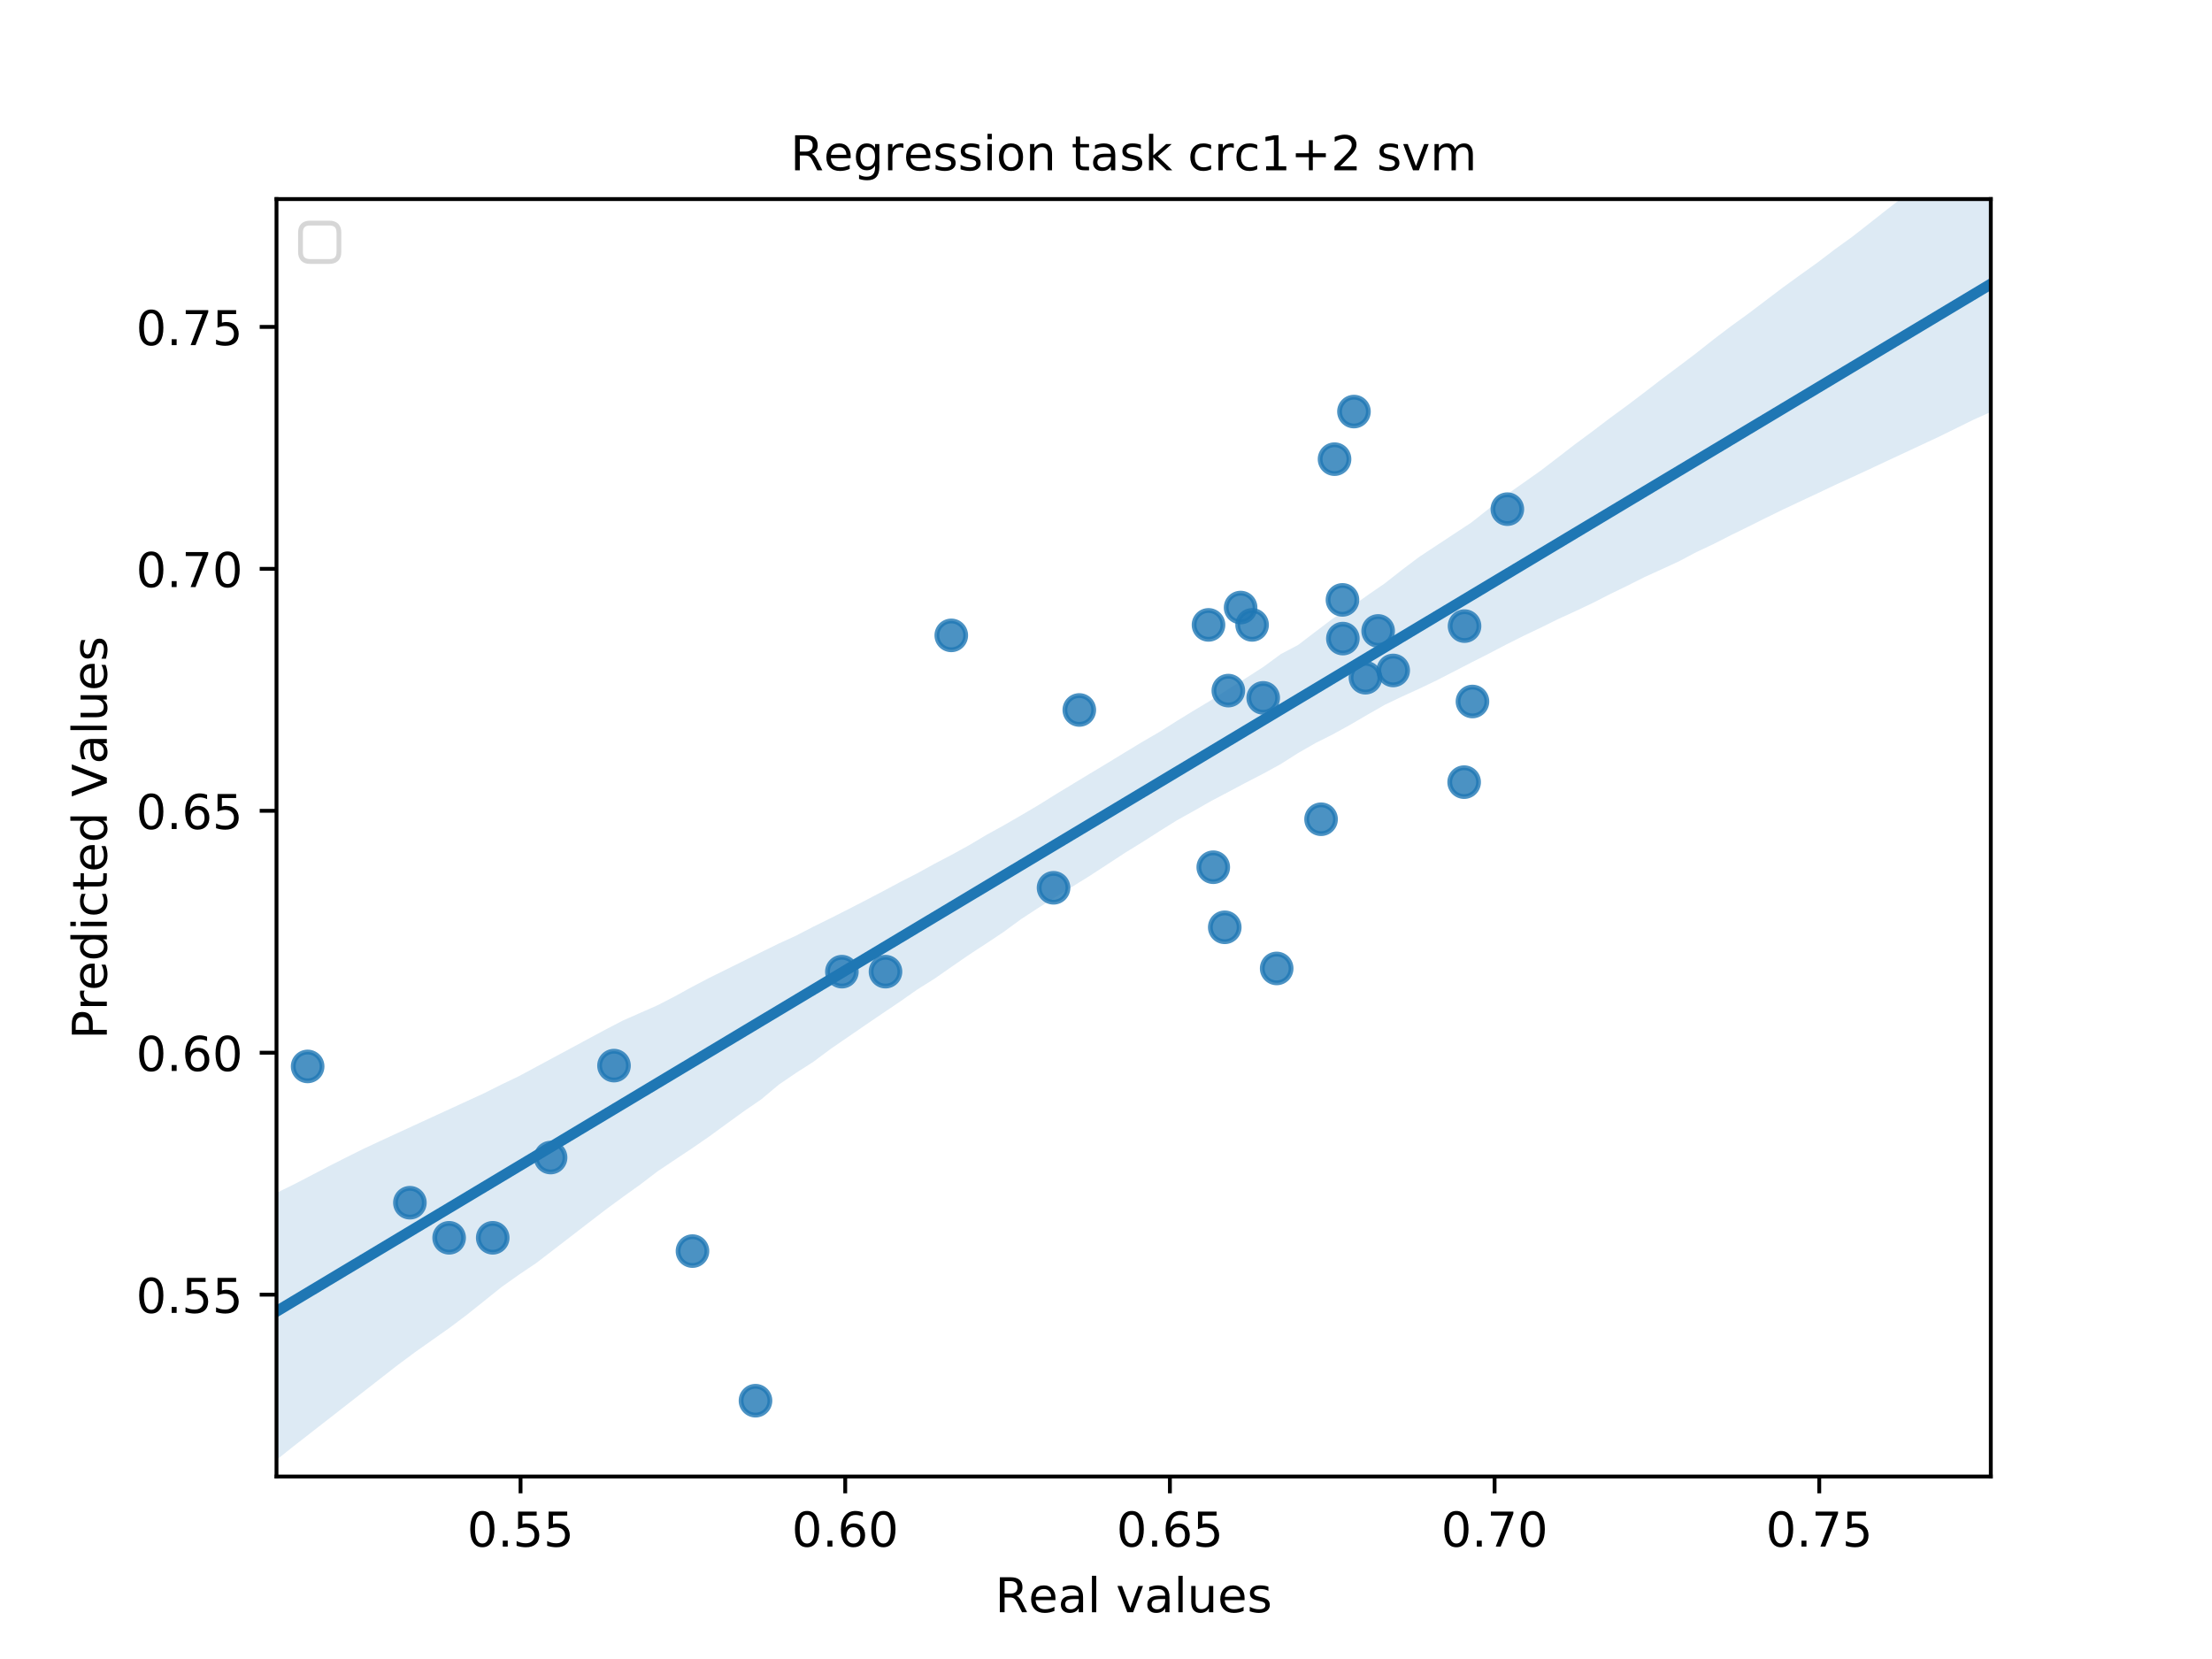 <?xml version="1.0" encoding="utf-8" standalone="no"?>
<!DOCTYPE svg PUBLIC "-//W3C//DTD SVG 1.1//EN"
  "http://www.w3.org/Graphics/SVG/1.1/DTD/svg11.dtd">
<!-- Created with matplotlib (https://matplotlib.org/) -->
<svg height="345.6pt" version="1.1" viewBox="0 0 460.8 345.6" width="460.8pt" xmlns="http://www.w3.org/2000/svg" xmlns:xlink="http://www.w3.org/1999/xlink">
 <defs>
  <style type="text/css">
*{stroke-linecap:butt;stroke-linejoin:round;}
  </style>
 </defs>
 <g id="figure_1">
  <g id="patch_1">
   <path d="M 0 345.6 
L 460.8 345.6 
L 460.8 0 
L 0 0 
z
" style="fill:#ffffff;"/>
  </g>
  <g id="axes_1">
   <g id="patch_2">
    <path d="M 57.6 307.584 
L 414.72 307.584 
L 414.72 41.472 
L 57.6 41.472 
z
" style="fill:#ffffff;"/>
   </g>
   <g id="PathCollection_1">
    <defs>
     <path d="M 0 3 
C 0.796 3 1.559 2.684 2.121 2.121 
C 2.684 1.559 3 0.796 3 0 
C 3 -0.796 2.684 -1.559 2.121 -2.121 
C 1.559 -2.684 0.796 -3 0 -3 
C -0.796 -3 -1.559 -2.684 -2.121 -2.121 
C -2.684 -1.559 -3 -0.796 -3 0 
C -3 0.796 -2.684 1.559 -2.121 2.121 
C -1.559 2.684 -0.796 3 0 3 
z
" id="m7bf1259dc3" style="stroke:#1f77b4;stroke-opacity:0.8;"/>
    </defs>
    <g clip-path="url(#p6781358635)">
     <use style="fill:#1f77b4;fill-opacity:0.8;stroke:#1f77b4;stroke-opacity:0.8;" x="157.384" xlink:href="#m7bf1259dc3" y="291.792"/>
     <use style="fill:#1f77b4;fill-opacity:0.8;stroke:#1f77b4;stroke-opacity:0.8;" x="265.955" xlink:href="#m7bf1259dc3" y="201.744"/>
     <use style="fill:#1f77b4;fill-opacity:0.8;stroke:#1f77b4;stroke-opacity:0.8;" x="305.091" xlink:href="#m7bf1259dc3" y="130.428"/>
     <use style="fill:#1f77b4;fill-opacity:0.8;stroke:#1f77b4;stroke-opacity:0.8;" x="252.745" xlink:href="#m7bf1259dc3" y="180.66"/>
     <use style="fill:#1f77b4;fill-opacity:0.8;stroke:#1f77b4;stroke-opacity:0.8;" x="258.442" xlink:href="#m7bf1259dc3" y="126.564"/>
     <use style="fill:#1f77b4;fill-opacity:0.8;stroke:#1f77b4;stroke-opacity:0.8;" x="290.229" xlink:href="#m7bf1259dc3" y="139.668"/>
     <use style="fill:#1f77b4;fill-opacity:0.8;stroke:#1f77b4;stroke-opacity:0.8;" x="305.008" xlink:href="#m7bf1259dc3" y="162.936"/>
     <use style="fill:#1f77b4;fill-opacity:0.8;stroke:#1f77b4;stroke-opacity:0.8;" x="198.17" xlink:href="#m7bf1259dc3" y="132.36"/>
     <use style="fill:#1f77b4;fill-opacity:0.8;stroke:#1f77b4;stroke-opacity:0.8;" x="278.01" xlink:href="#m7bf1259dc3" y="95.652"/>
     <use style="fill:#1f77b4;fill-opacity:0.8;stroke:#1f77b4;stroke-opacity:0.8;" x="279.661" xlink:href="#m7bf1259dc3" y="124.968"/>
     <use style="fill:#1f77b4;fill-opacity:0.8;stroke:#1f77b4;stroke-opacity:0.8;" x="260.836" xlink:href="#m7bf1259dc3" y="130.176"/>
     <use style="fill:#1f77b4;fill-opacity:0.8;stroke:#1f77b4;stroke-opacity:0.8;" x="114.698" xlink:href="#m7bf1259dc3" y="241.14"/>
     <use style="fill:#1f77b4;fill-opacity:0.8;stroke:#1f77b4;stroke-opacity:0.8;" x="175.383" xlink:href="#m7bf1259dc3" y="202.416"/>
     <use style="fill:#1f77b4;fill-opacity:0.8;stroke:#1f77b4;stroke-opacity:0.8;" x="85.388" xlink:href="#m7bf1259dc3" y="250.548"/>
     <use style="fill:#1f77b4;fill-opacity:0.8;stroke:#1f77b4;stroke-opacity:0.8;" x="263.148" xlink:href="#m7bf1259dc3" y="145.38"/>
     <use style="fill:#1f77b4;fill-opacity:0.8;stroke:#1f77b4;stroke-opacity:0.8;" x="93.562" xlink:href="#m7bf1259dc3" y="257.856"/>
     <use style="fill:#1f77b4;fill-opacity:0.8;stroke:#1f77b4;stroke-opacity:0.8;" x="275.203" xlink:href="#m7bf1259dc3" y="170.664"/>
     <use style="fill:#1f77b4;fill-opacity:0.8;stroke:#1f77b4;stroke-opacity:0.8;" x="144.256" xlink:href="#m7bf1259dc3" y="260.628"/>
     <use style="fill:#1f77b4;fill-opacity:0.8;stroke:#1f77b4;stroke-opacity:0.8;" x="314.008" xlink:href="#m7bf1259dc3" y="106.068"/>
     <use style="fill:#1f77b4;fill-opacity:0.8;stroke:#1f77b4;stroke-opacity:0.8;" x="184.465" xlink:href="#m7bf1259dc3" y="202.416"/>
     <use style="fill:#1f77b4;fill-opacity:0.8;stroke:#1f77b4;stroke-opacity:0.8;" x="255.883" xlink:href="#m7bf1259dc3" y="143.868"/>
     <use style="fill:#1f77b4;fill-opacity:0.8;stroke:#1f77b4;stroke-opacity:0.8;" x="251.754" xlink:href="#m7bf1259dc3" y="130.176"/>
     <use style="fill:#1f77b4;fill-opacity:0.8;stroke:#1f77b4;stroke-opacity:0.8;" x="64.087" xlink:href="#m7bf1259dc3" y="222.156"/>
     <use style="fill:#1f77b4;fill-opacity:0.8;stroke:#1f77b4;stroke-opacity:0.8;" x="224.839" xlink:href="#m7bf1259dc3" y="147.9"/>
     <use style="fill:#1f77b4;fill-opacity:0.8;stroke:#1f77b4;stroke-opacity:0.8;" x="102.644" xlink:href="#m7bf1259dc3" y="257.856"/>
     <use style="fill:#1f77b4;fill-opacity:0.8;stroke:#1f77b4;stroke-opacity:0.8;" x="282.055" xlink:href="#m7bf1259dc3" y="85.74"/>
     <use style="fill:#1f77b4;fill-opacity:0.8;stroke:#1f77b4;stroke-opacity:0.8;" x="287.092" xlink:href="#m7bf1259dc3" y="131.436"/>
     <use style="fill:#1f77b4;fill-opacity:0.8;stroke:#1f77b4;stroke-opacity:0.8;" x="279.744" xlink:href="#m7bf1259dc3" y="133.032"/>
     <use style="fill:#1f77b4;fill-opacity:0.8;stroke:#1f77b4;stroke-opacity:0.8;" x="306.742" xlink:href="#m7bf1259dc3" y="146.136"/>
     <use style="fill:#1f77b4;fill-opacity:0.8;stroke:#1f77b4;stroke-opacity:0.8;" x="219.472" xlink:href="#m7bf1259dc3" y="184.944"/>
     <use style="fill:#1f77b4;fill-opacity:0.8;stroke:#1f77b4;stroke-opacity:0.8;" x="127.909" xlink:href="#m7bf1259dc3" y="221.988"/>
     <use style="fill:#1f77b4;fill-opacity:0.8;stroke:#1f77b4;stroke-opacity:0.8;" x="284.45" xlink:href="#m7bf1259dc3" y="141.18"/>
     <use style="fill:#1f77b4;fill-opacity:0.8;stroke:#1f77b4;stroke-opacity:0.8;" x="255.14" xlink:href="#m7bf1259dc3" y="193.176"/>
    </g>
   </g>
   <g id="PolyCollection_1">
    <path clip-path="url(#p6781358635)" d="M 57.6 248.495 
L 57.6 304.123 
L 61.207 301.242 
L 64.815 298.429 
L 68.422 295.616 
L 72.029 292.804 
L 75.636 289.991 
L 79.244 287.179 
L 82.851 284.366 
L 86.458 281.685 
L 90.065 279.14 
L 93.673 276.594 
L 97.28 273.883 
L 100.887 270.998 
L 104.495 268.108 
L 108.102 265.544 
L 111.709 263.117 
L 115.316 260.35 
L 118.924 257.57 
L 122.531 254.791 
L 126.138 252.017 
L 129.745 249.368 
L 133.353 246.783 
L 136.96 244.027 
L 140.567 241.613 
L 144.175 239.212 
L 147.782 236.723 
L 151.389 234.09 
L 154.996 231.477 
L 158.604 229.001 
L 162.211 225.974 
L 165.818 223.513 
L 169.425 221.204 
L 173.033 218.514 
L 176.64 216.035 
L 180.247 213.557 
L 183.855 211.104 
L 187.462 208.674 
L 191.069 206.144 
L 194.676 203.882 
L 198.284 201.364 
L 201.891 198.88 
L 205.498 196.523 
L 209.105 194.121 
L 212.713 191.473 
L 216.32 189.112 
L 219.927 186.874 
L 223.535 184.62 
L 227.142 182.375 
L 230.749 180.021 
L 234.356 177.661 
L 237.964 175.44 
L 241.571 173.133 
L 245.178 170.884 
L 248.785 168.876 
L 252.393 166.813 
L 256 164.923 
L 259.607 163.001 
L 263.215 161.139 
L 266.822 159.159 
L 270.429 156.864 
L 274.036 154.799 
L 277.644 152.984 
L 281.251 150.998 
L 284.858 148.89 
L 288.465 146.829 
L 292.073 145.106 
L 295.68 143.455 
L 299.287 141.731 
L 302.895 139.876 
L 306.502 138.014 
L 310.109 136.187 
L 313.716 134.299 
L 317.324 132.487 
L 320.931 130.769 
L 324.538 128.985 
L 328.145 127.341 
L 331.753 125.63 
L 335.36 123.788 
L 338.967 122.034 
L 342.575 120.22 
L 346.182 118.586 
L 349.789 116.92 
L 353.396 115.011 
L 357.004 113.314 
L 360.611 111.472 
L 364.218 109.707 
L 367.825 107.909 
L 371.433 106.141 
L 375.04 104.445 
L 378.647 102.76 
L 382.255 101.043 
L 385.862 99.397 
L 389.469 97.727 
L 393.076 96.037 
L 396.684 94.358 
L 400.291 92.674 
L 403.898 90.99 
L 407.505 89.216 
L 411.113 87.433 
L 414.72 85.824 
L 414.72 27.069 
L 414.72 27.069 
L 411.113 29.798 
L 407.505 32.463 
L 403.898 35.226 
L 400.291 38.005 
L 396.684 40.86 
L 393.076 43.656 
L 389.469 46.498 
L 385.862 49.321 
L 382.255 51.922 
L 378.647 54.676 
L 375.04 57.252 
L 371.433 59.87 
L 367.825 62.6 
L 364.218 65.333 
L 360.611 67.94 
L 357.004 70.68 
L 353.396 73.533 
L 349.789 76.266 
L 346.182 78.957 
L 342.575 81.733 
L 338.967 84.466 
L 335.36 87.109 
L 331.753 89.849 
L 328.145 92.517 
L 324.538 95.3 
L 320.931 98.06 
L 317.324 100.606 
L 313.716 103.144 
L 310.109 106.007 
L 306.502 108.857 
L 302.895 111.231 
L 299.287 113.608 
L 295.68 115.986 
L 292.073 118.702 
L 288.465 121.534 
L 284.858 124.017 
L 281.251 126.595 
L 277.644 128.865 
L 274.036 131.597 
L 270.429 134.35 
L 266.822 136.256 
L 263.215 138.904 
L 259.607 141.228 
L 256 143.475 
L 252.393 145.801 
L 248.785 147.966 
L 245.178 150.174 
L 241.571 152.453 
L 237.964 154.545 
L 234.356 156.731 
L 230.749 158.931 
L 227.142 161.1 
L 223.535 163.285 
L 219.927 165.472 
L 216.32 167.724 
L 212.713 169.847 
L 209.105 171.933 
L 205.498 173.92 
L 201.891 176.069 
L 198.284 178.052 
L 194.676 179.94 
L 191.069 181.931 
L 187.462 183.775 
L 183.855 185.703 
L 180.247 187.592 
L 176.64 189.447 
L 173.033 191.272 
L 169.425 193.05 
L 165.818 194.921 
L 162.211 196.569 
L 158.604 198.342 
L 154.996 200.127 
L 151.389 201.91 
L 147.782 203.69 
L 144.175 205.581 
L 140.567 207.566 
L 136.96 209.426 
L 133.353 211.013 
L 129.745 212.601 
L 126.138 214.481 
L 122.531 216.419 
L 118.924 218.36 
L 115.316 220.302 
L 111.709 222.243 
L 108.102 224.184 
L 104.495 225.91 
L 100.887 227.722 
L 97.28 229.379 
L 93.673 231.037 
L 90.065 232.694 
L 86.458 234.351 
L 82.851 236.012 
L 79.244 237.674 
L 75.636 239.362 
L 72.029 241.159 
L 68.422 242.985 
L 64.815 244.863 
L 61.207 246.741 
L 57.6 248.495 
z
" style="fill:#1f77b4;fill-opacity:0.15;"/>
   </g>
   <g id="matplotlib.axis_1">
    <g id="xtick_1">
     <g id="line2d_1">
      <defs>
       <path d="M 0 0 
L 0 3.5 
" id="m8d0f778c93" style="stroke:#000000;stroke-width:0.8;"/>
      </defs>
      <g>
       <use style="stroke:#000000;stroke-width:0.8;" x="108.44" xlink:href="#m8d0f778c93" y="307.584"/>
      </g>
     </g>
     <g id="text_1">
      <!-- 0.55 -->
      <defs>
       <path d="M 31.781 66.406 
Q 24.172 66.406 20.328 58.906 
Q 16.5 51.422 16.5 36.375 
Q 16.5 21.391 20.328 13.891 
Q 24.172 6.391 31.781 6.391 
Q 39.453 6.391 43.281 13.891 
Q 47.125 21.391 47.125 36.375 
Q 47.125 51.422 43.281 58.906 
Q 39.453 66.406 31.781 66.406 
z
M 31.781 74.219 
Q 44.047 74.219 50.516 64.516 
Q 56.984 54.828 56.984 36.375 
Q 56.984 17.969 50.516 8.266 
Q 44.047 -1.422 31.781 -1.422 
Q 19.531 -1.422 13.062 8.266 
Q 6.594 17.969 6.594 36.375 
Q 6.594 54.828 13.062 64.516 
Q 19.531 74.219 31.781 74.219 
z
" id="DejaVuSans-48"/>
       <path d="M 10.688 12.406 
L 21 12.406 
L 21 0 
L 10.688 0 
z
" id="DejaVuSans-46"/>
       <path d="M 10.797 72.906 
L 49.516 72.906 
L 49.516 64.594 
L 19.828 64.594 
L 19.828 46.734 
Q 21.969 47.469 24.109 47.828 
Q 26.266 48.188 28.422 48.188 
Q 40.625 48.188 47.75 41.5 
Q 54.891 34.812 54.891 23.391 
Q 54.891 11.625 47.562 5.094 
Q 40.234 -1.422 26.906 -1.422 
Q 22.312 -1.422 17.547 -0.641 
Q 12.797 0.141 7.719 1.703 
L 7.719 11.625 
Q 12.109 9.234 16.797 8.062 
Q 21.484 6.891 26.703 6.891 
Q 35.156 6.891 40.078 11.328 
Q 45.016 15.766 45.016 23.391 
Q 45.016 31 40.078 35.438 
Q 35.156 39.891 26.703 39.891 
Q 22.75 39.891 18.812 39.016 
Q 14.891 38.141 10.797 36.281 
z
" id="DejaVuSans-53"/>
      </defs>
      <g transform="translate(97.307 322.182)scale(0.1 -0.1)">
       <use xlink:href="#DejaVuSans-48"/>
       <use x="63.623" xlink:href="#DejaVuSans-46"/>
       <use x="95.41" xlink:href="#DejaVuSans-53"/>
       <use x="159.033" xlink:href="#DejaVuSans-53"/>
      </g>
     </g>
    </g>
    <g id="xtick_2">
     <g id="line2d_2">
      <g>
       <use style="stroke:#000000;stroke-width:0.8;" x="176.076" xlink:href="#m8d0f778c93" y="307.584"/>
      </g>
     </g>
     <g id="text_2">
      <!-- 0.60 -->
      <defs>
       <path d="M 33.016 40.375 
Q 26.375 40.375 22.484 35.828 
Q 18.609 31.297 18.609 23.391 
Q 18.609 15.531 22.484 10.953 
Q 26.375 6.391 33.016 6.391 
Q 39.656 6.391 43.531 10.953 
Q 47.406 15.531 47.406 23.391 
Q 47.406 31.297 43.531 35.828 
Q 39.656 40.375 33.016 40.375 
z
M 52.594 71.297 
L 52.594 62.312 
Q 48.875 64.062 45.094 64.984 
Q 41.312 65.922 37.594 65.922 
Q 27.828 65.922 22.672 59.328 
Q 17.531 52.734 16.797 39.406 
Q 19.672 43.656 24.016 45.922 
Q 28.375 48.188 33.594 48.188 
Q 44.578 48.188 50.953 41.516 
Q 57.328 34.859 57.328 23.391 
Q 57.328 12.156 50.688 5.359 
Q 44.047 -1.422 33.016 -1.422 
Q 20.359 -1.422 13.672 8.266 
Q 6.984 17.969 6.984 36.375 
Q 6.984 53.656 15.188 63.938 
Q 23.391 74.219 37.203 74.219 
Q 40.922 74.219 44.703 73.484 
Q 48.484 72.75 52.594 71.297 
z
" id="DejaVuSans-54"/>
      </defs>
      <g transform="translate(164.944 322.182)scale(0.1 -0.1)">
       <use xlink:href="#DejaVuSans-48"/>
       <use x="63.623" xlink:href="#DejaVuSans-46"/>
       <use x="95.41" xlink:href="#DejaVuSans-54"/>
       <use x="159.033" xlink:href="#DejaVuSans-48"/>
      </g>
     </g>
    </g>
    <g id="xtick_3">
     <g id="line2d_3">
      <g>
       <use style="stroke:#000000;stroke-width:0.8;" x="243.713" xlink:href="#m8d0f778c93" y="307.584"/>
      </g>
     </g>
     <g id="text_3">
      <!-- 0.65 -->
      <g transform="translate(232.58 322.182)scale(0.1 -0.1)">
       <use xlink:href="#DejaVuSans-48"/>
       <use x="63.623" xlink:href="#DejaVuSans-46"/>
       <use x="95.41" xlink:href="#DejaVuSans-54"/>
       <use x="159.033" xlink:href="#DejaVuSans-53"/>
      </g>
     </g>
    </g>
    <g id="xtick_4">
     <g id="line2d_4">
      <g>
       <use style="stroke:#000000;stroke-width:0.8;" x="311.349" xlink:href="#m8d0f778c93" y="307.584"/>
      </g>
     </g>
     <g id="text_4">
      <!-- 0.70 -->
      <defs>
       <path d="M 8.203 72.906 
L 55.078 72.906 
L 55.078 68.703 
L 28.609 0 
L 18.312 0 
L 43.219 64.594 
L 8.203 64.594 
z
" id="DejaVuSans-55"/>
      </defs>
      <g transform="translate(300.216 322.182)scale(0.1 -0.1)">
       <use xlink:href="#DejaVuSans-48"/>
       <use x="63.623" xlink:href="#DejaVuSans-46"/>
       <use x="95.41" xlink:href="#DejaVuSans-55"/>
       <use x="159.033" xlink:href="#DejaVuSans-48"/>
      </g>
     </g>
    </g>
    <g id="xtick_5">
     <g id="line2d_5">
      <g>
       <use style="stroke:#000000;stroke-width:0.8;" x="378.985" xlink:href="#m8d0f778c93" y="307.584"/>
      </g>
     </g>
     <g id="text_5">
      <!-- 0.75 -->
      <g transform="translate(367.853 322.182)scale(0.1 -0.1)">
       <use xlink:href="#DejaVuSans-48"/>
       <use x="63.623" xlink:href="#DejaVuSans-46"/>
       <use x="95.41" xlink:href="#DejaVuSans-55"/>
       <use x="159.033" xlink:href="#DejaVuSans-53"/>
      </g>
     </g>
    </g>
    <g id="text_6">
     <!-- Real values -->
     <defs>
      <path d="M 44.391 34.188 
Q 47.562 33.109 50.562 29.594 
Q 53.562 26.078 56.594 19.922 
L 66.609 0 
L 56 0 
L 46.688 18.703 
Q 43.062 26.031 39.672 28.422 
Q 36.281 30.812 30.422 30.812 
L 19.672 30.812 
L 19.672 0 
L 9.812 0 
L 9.812 72.906 
L 32.078 72.906 
Q 44.578 72.906 50.734 67.672 
Q 56.891 62.453 56.891 51.906 
Q 56.891 45.016 53.688 40.469 
Q 50.484 35.938 44.391 34.188 
z
M 19.672 64.797 
L 19.672 38.922 
L 32.078 38.922 
Q 39.203 38.922 42.844 42.219 
Q 46.484 45.516 46.484 51.906 
Q 46.484 58.297 42.844 61.547 
Q 39.203 64.797 32.078 64.797 
z
" id="DejaVuSans-82"/>
      <path d="M 56.203 29.594 
L 56.203 25.203 
L 14.891 25.203 
Q 15.484 15.922 20.484 11.062 
Q 25.484 6.203 34.422 6.203 
Q 39.594 6.203 44.453 7.469 
Q 49.312 8.734 54.109 11.281 
L 54.109 2.781 
Q 49.266 0.734 44.188 -0.344 
Q 39.109 -1.422 33.891 -1.422 
Q 20.797 -1.422 13.156 6.188 
Q 5.516 13.812 5.516 26.812 
Q 5.516 40.234 12.766 48.109 
Q 20.016 56 32.328 56 
Q 43.359 56 49.781 48.891 
Q 56.203 41.797 56.203 29.594 
z
M 47.219 32.234 
Q 47.125 39.594 43.094 43.984 
Q 39.062 48.391 32.422 48.391 
Q 24.906 48.391 20.391 44.141 
Q 15.875 39.891 15.188 32.172 
z
" id="DejaVuSans-101"/>
      <path d="M 34.281 27.484 
Q 23.391 27.484 19.188 25 
Q 14.984 22.516 14.984 16.5 
Q 14.984 11.719 18.141 8.906 
Q 21.297 6.109 26.703 6.109 
Q 34.188 6.109 38.703 11.406 
Q 43.219 16.703 43.219 25.484 
L 43.219 27.484 
z
M 52.203 31.203 
L 52.203 0 
L 43.219 0 
L 43.219 8.297 
Q 40.141 3.328 35.547 0.953 
Q 30.953 -1.422 24.312 -1.422 
Q 15.922 -1.422 10.953 3.297 
Q 6 8.016 6 15.922 
Q 6 25.141 12.172 29.828 
Q 18.359 34.516 30.609 34.516 
L 43.219 34.516 
L 43.219 35.406 
Q 43.219 41.609 39.141 45 
Q 35.062 48.391 27.688 48.391 
Q 23 48.391 18.547 47.266 
Q 14.109 46.141 10.016 43.891 
L 10.016 52.203 
Q 14.938 54.109 19.578 55.047 
Q 24.219 56 28.609 56 
Q 40.484 56 46.344 49.844 
Q 52.203 43.703 52.203 31.203 
z
" id="DejaVuSans-97"/>
      <path d="M 9.422 75.984 
L 18.406 75.984 
L 18.406 0 
L 9.422 0 
z
" id="DejaVuSans-108"/>
      <path id="DejaVuSans-32"/>
      <path d="M 2.984 54.688 
L 12.5 54.688 
L 29.594 8.797 
L 46.688 54.688 
L 56.203 54.688 
L 35.688 0 
L 23.484 0 
z
" id="DejaVuSans-118"/>
      <path d="M 8.5 21.578 
L 8.5 54.688 
L 17.484 54.688 
L 17.484 21.922 
Q 17.484 14.156 20.5 10.266 
Q 23.531 6.391 29.594 6.391 
Q 36.859 6.391 41.078 11.031 
Q 45.312 15.672 45.312 23.688 
L 45.312 54.688 
L 54.297 54.688 
L 54.297 0 
L 45.312 0 
L 45.312 8.406 
Q 42.047 3.422 37.719 1 
Q 33.406 -1.422 27.688 -1.422 
Q 18.266 -1.422 13.375 4.438 
Q 8.5 10.297 8.5 21.578 
z
M 31.109 56 
z
" id="DejaVuSans-117"/>
      <path d="M 44.281 53.078 
L 44.281 44.578 
Q 40.484 46.531 36.375 47.5 
Q 32.281 48.484 27.875 48.484 
Q 21.188 48.484 17.844 46.438 
Q 14.5 44.391 14.5 40.281 
Q 14.5 37.156 16.891 35.375 
Q 19.281 33.594 26.516 31.984 
L 29.594 31.297 
Q 39.156 29.25 43.188 25.516 
Q 47.219 21.781 47.219 15.094 
Q 47.219 7.469 41.188 3.016 
Q 35.156 -1.422 24.609 -1.422 
Q 20.219 -1.422 15.453 -0.562 
Q 10.688 0.297 5.422 2 
L 5.422 11.281 
Q 10.406 8.688 15.234 7.391 
Q 20.062 6.109 24.812 6.109 
Q 31.156 6.109 34.562 8.281 
Q 37.984 10.453 37.984 14.406 
Q 37.984 18.062 35.516 20.016 
Q 33.062 21.969 24.703 23.781 
L 21.578 24.516 
Q 13.234 26.266 9.516 29.906 
Q 5.812 33.547 5.812 39.891 
Q 5.812 47.609 11.281 51.797 
Q 16.75 56 26.812 56 
Q 31.781 56 36.172 55.266 
Q 40.578 54.547 44.281 53.078 
z
" id="DejaVuSans-115"/>
     </defs>
     <g transform="translate(207.308 335.861)scale(0.1 -0.1)">
      <use xlink:href="#DejaVuSans-82"/>
      <use x="69.42" xlink:href="#DejaVuSans-101"/>
      <use x="130.943" xlink:href="#DejaVuSans-97"/>
      <use x="192.223" xlink:href="#DejaVuSans-108"/>
      <use x="220.006" xlink:href="#DejaVuSans-32"/>
      <use x="251.793" xlink:href="#DejaVuSans-118"/>
      <use x="310.973" xlink:href="#DejaVuSans-97"/>
      <use x="372.252" xlink:href="#DejaVuSans-108"/>
      <use x="400.035" xlink:href="#DejaVuSans-117"/>
      <use x="463.414" xlink:href="#DejaVuSans-101"/>
      <use x="524.938" xlink:href="#DejaVuSans-115"/>
     </g>
    </g>
   </g>
   <g id="matplotlib.axis_2">
    <g id="ytick_1">
     <g id="line2d_6">
      <defs>
       <path d="M 0 0 
L -3.5 0 
" id="me89f9e46a7" style="stroke:#000000;stroke-width:0.8;"/>
      </defs>
      <g>
       <use style="stroke:#000000;stroke-width:0.8;" x="57.6" xlink:href="#me89f9e46a7" y="269.7"/>
      </g>
     </g>
     <g id="text_7">
      <!-- 0.55 -->
      <g transform="translate(28.334 273.499)scale(0.1 -0.1)">
       <use xlink:href="#DejaVuSans-48"/>
       <use x="63.623" xlink:href="#DejaVuSans-46"/>
       <use x="95.41" xlink:href="#DejaVuSans-53"/>
       <use x="159.033" xlink:href="#DejaVuSans-53"/>
      </g>
     </g>
    </g>
    <g id="ytick_2">
     <g id="line2d_7">
      <g>
       <use style="stroke:#000000;stroke-width:0.8;" x="57.6" xlink:href="#me89f9e46a7" y="219.3"/>
      </g>
     </g>
     <g id="text_8">
      <!-- 0.60 -->
      <g transform="translate(28.334 223.099)scale(0.1 -0.1)">
       <use xlink:href="#DejaVuSans-48"/>
       <use x="63.623" xlink:href="#DejaVuSans-46"/>
       <use x="95.41" xlink:href="#DejaVuSans-54"/>
       <use x="159.033" xlink:href="#DejaVuSans-48"/>
      </g>
     </g>
    </g>
    <g id="ytick_3">
     <g id="line2d_8">
      <g>
       <use style="stroke:#000000;stroke-width:0.8;" x="57.6" xlink:href="#me89f9e46a7" y="168.9"/>
      </g>
     </g>
     <g id="text_9">
      <!-- 0.65 -->
      <g transform="translate(28.334 172.699)scale(0.1 -0.1)">
       <use xlink:href="#DejaVuSans-48"/>
       <use x="63.623" xlink:href="#DejaVuSans-46"/>
       <use x="95.41" xlink:href="#DejaVuSans-54"/>
       <use x="159.033" xlink:href="#DejaVuSans-53"/>
      </g>
     </g>
    </g>
    <g id="ytick_4">
     <g id="line2d_9">
      <g>
       <use style="stroke:#000000;stroke-width:0.8;" x="57.6" xlink:href="#me89f9e46a7" y="118.5"/>
      </g>
     </g>
     <g id="text_10">
      <!-- 0.70 -->
      <g transform="translate(28.334 122.299)scale(0.1 -0.1)">
       <use xlink:href="#DejaVuSans-48"/>
       <use x="63.623" xlink:href="#DejaVuSans-46"/>
       <use x="95.41" xlink:href="#DejaVuSans-55"/>
       <use x="159.033" xlink:href="#DejaVuSans-48"/>
      </g>
     </g>
    </g>
    <g id="ytick_5">
     <g id="line2d_10">
      <g>
       <use style="stroke:#000000;stroke-width:0.8;" x="57.6" xlink:href="#me89f9e46a7" y="68.1"/>
      </g>
     </g>
     <g id="text_11">
      <!-- 0.75 -->
      <g transform="translate(28.334 71.899)scale(0.1 -0.1)">
       <use xlink:href="#DejaVuSans-48"/>
       <use x="63.623" xlink:href="#DejaVuSans-46"/>
       <use x="95.41" xlink:href="#DejaVuSans-55"/>
       <use x="159.033" xlink:href="#DejaVuSans-53"/>
      </g>
     </g>
    </g>
    <g id="text_12">
     <!-- Predicted Values -->
     <defs>
      <path d="M 19.672 64.797 
L 19.672 37.406 
L 32.078 37.406 
Q 38.969 37.406 42.719 40.969 
Q 46.484 44.531 46.484 51.125 
Q 46.484 57.672 42.719 61.234 
Q 38.969 64.797 32.078 64.797 
z
M 9.812 72.906 
L 32.078 72.906 
Q 44.344 72.906 50.609 67.359 
Q 56.891 61.812 56.891 51.125 
Q 56.891 40.328 50.609 34.812 
Q 44.344 29.297 32.078 29.297 
L 19.672 29.297 
L 19.672 0 
L 9.812 0 
z
" id="DejaVuSans-80"/>
      <path d="M 41.109 46.297 
Q 39.594 47.172 37.812 47.578 
Q 36.031 48 33.891 48 
Q 26.266 48 22.188 43.047 
Q 18.109 38.094 18.109 28.812 
L 18.109 0 
L 9.078 0 
L 9.078 54.688 
L 18.109 54.688 
L 18.109 46.188 
Q 20.953 51.172 25.484 53.578 
Q 30.031 56 36.531 56 
Q 37.453 56 38.578 55.875 
Q 39.703 55.766 41.062 55.516 
z
" id="DejaVuSans-114"/>
      <path d="M 45.406 46.391 
L 45.406 75.984 
L 54.391 75.984 
L 54.391 0 
L 45.406 0 
L 45.406 8.203 
Q 42.578 3.328 38.25 0.953 
Q 33.938 -1.422 27.875 -1.422 
Q 17.969 -1.422 11.734 6.484 
Q 5.516 14.406 5.516 27.297 
Q 5.516 40.188 11.734 48.094 
Q 17.969 56 27.875 56 
Q 33.938 56 38.25 53.625 
Q 42.578 51.266 45.406 46.391 
z
M 14.797 27.297 
Q 14.797 17.391 18.875 11.75 
Q 22.953 6.109 30.078 6.109 
Q 37.203 6.109 41.297 11.75 
Q 45.406 17.391 45.406 27.297 
Q 45.406 37.203 41.297 42.844 
Q 37.203 48.484 30.078 48.484 
Q 22.953 48.484 18.875 42.844 
Q 14.797 37.203 14.797 27.297 
z
" id="DejaVuSans-100"/>
      <path d="M 9.422 54.688 
L 18.406 54.688 
L 18.406 0 
L 9.422 0 
z
M 9.422 75.984 
L 18.406 75.984 
L 18.406 64.594 
L 9.422 64.594 
z
" id="DejaVuSans-105"/>
      <path d="M 48.781 52.594 
L 48.781 44.188 
Q 44.969 46.297 41.141 47.344 
Q 37.312 48.391 33.406 48.391 
Q 24.656 48.391 19.812 42.844 
Q 14.984 37.312 14.984 27.297 
Q 14.984 17.281 19.812 11.734 
Q 24.656 6.203 33.406 6.203 
Q 37.312 6.203 41.141 7.25 
Q 44.969 8.297 48.781 10.406 
L 48.781 2.094 
Q 45.016 0.344 40.984 -0.531 
Q 36.969 -1.422 32.422 -1.422 
Q 20.062 -1.422 12.781 6.344 
Q 5.516 14.109 5.516 27.297 
Q 5.516 40.672 12.859 48.328 
Q 20.219 56 33.016 56 
Q 37.156 56 41.109 55.141 
Q 45.062 54.297 48.781 52.594 
z
" id="DejaVuSans-99"/>
      <path d="M 18.312 70.219 
L 18.312 54.688 
L 36.812 54.688 
L 36.812 47.703 
L 18.312 47.703 
L 18.312 18.016 
Q 18.312 11.328 20.141 9.422 
Q 21.969 7.516 27.594 7.516 
L 36.812 7.516 
L 36.812 0 
L 27.594 0 
Q 17.188 0 13.234 3.875 
Q 9.281 7.766 9.281 18.016 
L 9.281 47.703 
L 2.688 47.703 
L 2.688 54.688 
L 9.281 54.688 
L 9.281 70.219 
z
" id="DejaVuSans-116"/>
      <path d="M 28.609 0 
L 0.781 72.906 
L 11.078 72.906 
L 34.188 11.531 
L 57.328 72.906 
L 67.578 72.906 
L 39.797 0 
z
" id="DejaVuSans-86"/>
     </defs>
     <g transform="translate(22.255 216.503)rotate(-90)scale(0.1 -0.1)">
      <use xlink:href="#DejaVuSans-80"/>
      <use x="60.287" xlink:href="#DejaVuSans-114"/>
      <use x="101.369" xlink:href="#DejaVuSans-101"/>
      <use x="162.893" xlink:href="#DejaVuSans-100"/>
      <use x="226.369" xlink:href="#DejaVuSans-105"/>
      <use x="254.152" xlink:href="#DejaVuSans-99"/>
      <use x="309.133" xlink:href="#DejaVuSans-116"/>
      <use x="348.342" xlink:href="#DejaVuSans-101"/>
      <use x="409.865" xlink:href="#DejaVuSans-100"/>
      <use x="473.342" xlink:href="#DejaVuSans-32"/>
      <use x="505.129" xlink:href="#DejaVuSans-86"/>
      <use x="573.428" xlink:href="#DejaVuSans-97"/>
      <use x="634.707" xlink:href="#DejaVuSans-108"/>
      <use x="662.49" xlink:href="#DejaVuSans-117"/>
      <use x="725.869" xlink:href="#DejaVuSans-101"/>
      <use x="787.393" xlink:href="#DejaVuSans-115"/>
     </g>
    </g>
   </g>
   <g id="line2d_11">
    <path clip-path="url(#p6781358635)" d="M 57.6 273.191 
L 61.207 271.029 
L 64.815 268.867 
L 68.422 266.705 
L 72.029 264.543 
L 75.636 262.382 
L 79.244 260.22 
L 82.851 258.058 
L 86.458 255.896 
L 90.065 253.734 
L 93.673 251.573 
L 97.28 249.411 
L 100.887 247.249 
L 104.495 245.087 
L 108.102 242.925 
L 111.709 240.764 
L 115.316 238.602 
L 118.924 236.44 
L 122.531 234.278 
L 126.138 232.117 
L 129.745 229.955 
L 133.353 227.793 
L 136.96 225.631 
L 140.567 223.469 
L 144.175 221.308 
L 147.782 219.146 
L 151.389 216.984 
L 154.996 214.822 
L 158.604 212.66 
L 162.211 210.499 
L 165.818 208.337 
L 169.425 206.175 
L 173.033 204.013 
L 176.64 201.851 
L 180.247 199.69 
L 183.855 197.528 
L 187.462 195.366 
L 191.069 193.204 
L 194.676 191.043 
L 198.284 188.881 
L 201.891 186.719 
L 205.498 184.557 
L 209.105 182.395 
L 212.713 180.234 
L 216.32 178.072 
L 219.927 175.91 
L 223.535 173.748 
L 227.142 171.586 
L 230.749 169.425 
L 234.356 167.263 
L 237.964 165.101 
L 241.571 162.939 
L 245.178 160.778 
L 248.785 158.616 
L 252.393 156.454 
L 256 154.292 
L 259.607 152.13 
L 263.215 149.969 
L 266.822 147.807 
L 270.429 145.645 
L 274.036 143.483 
L 277.644 141.321 
L 281.251 139.16 
L 284.858 136.998 
L 288.465 134.836 
L 292.073 132.674 
L 295.68 130.512 
L 299.287 128.351 
L 302.895 126.189 
L 306.502 124.027 
L 310.109 121.865 
L 313.716 119.704 
L 317.324 117.542 
L 320.931 115.38 
L 324.538 113.218 
L 328.145 111.056 
L 331.753 108.895 
L 335.36 106.733 
L 338.967 104.571 
L 342.575 102.409 
L 346.182 100.247 
L 349.789 98.086 
L 353.396 95.924 
L 357.004 93.762 
L 360.611 91.6 
L 364.218 89.438 
L 367.825 87.277 
L 371.433 85.115 
L 375.04 82.953 
L 378.647 80.791 
L 382.255 78.63 
L 385.862 76.468 
L 389.469 74.306 
L 393.076 72.144 
L 396.684 69.982 
L 400.291 67.821 
L 403.898 65.659 
L 407.505 63.497 
L 411.113 61.335 
L 414.72 59.173 
" style="fill:none;stroke:#1f77b4;stroke-linecap:square;stroke-width:2.25;"/>
   </g>
   <g id="patch_3">
    <path d="M 57.6 307.584 
L 57.6 41.472 
" style="fill:none;stroke:#000000;stroke-linecap:square;stroke-linejoin:miter;stroke-width:0.8;"/>
   </g>
   <g id="patch_4">
    <path d="M 414.72 307.584 
L 414.72 41.472 
" style="fill:none;stroke:#000000;stroke-linecap:square;stroke-linejoin:miter;stroke-width:0.8;"/>
   </g>
   <g id="patch_5">
    <path d="M 57.6 307.584 
L 414.72 307.584 
" style="fill:none;stroke:#000000;stroke-linecap:square;stroke-linejoin:miter;stroke-width:0.8;"/>
   </g>
   <g id="patch_6">
    <path d="M 57.6 41.472 
L 414.72 41.472 
" style="fill:none;stroke:#000000;stroke-linecap:square;stroke-linejoin:miter;stroke-width:0.8;"/>
   </g>
   <g id="text_13">
    <!-- Regression task crc1+2 svm -->
    <defs>
     <path d="M 45.406 27.984 
Q 45.406 37.75 41.375 43.109 
Q 37.359 48.484 30.078 48.484 
Q 22.859 48.484 18.828 43.109 
Q 14.797 37.75 14.797 27.984 
Q 14.797 18.266 18.828 12.891 
Q 22.859 7.516 30.078 7.516 
Q 37.359 7.516 41.375 12.891 
Q 45.406 18.266 45.406 27.984 
z
M 54.391 6.781 
Q 54.391 -7.172 48.188 -13.984 
Q 42 -20.797 29.203 -20.797 
Q 24.469 -20.797 20.266 -20.094 
Q 16.062 -19.391 12.109 -17.922 
L 12.109 -9.188 
Q 16.062 -11.328 19.922 -12.344 
Q 23.781 -13.375 27.781 -13.375 
Q 36.625 -13.375 41.016 -8.766 
Q 45.406 -4.156 45.406 5.172 
L 45.406 9.625 
Q 42.625 4.781 38.281 2.391 
Q 33.938 0 27.875 0 
Q 17.828 0 11.672 7.656 
Q 5.516 15.328 5.516 27.984 
Q 5.516 40.672 11.672 48.328 
Q 17.828 56 27.875 56 
Q 33.938 56 38.281 53.609 
Q 42.625 51.219 45.406 46.391 
L 45.406 54.688 
L 54.391 54.688 
z
" id="DejaVuSans-103"/>
     <path d="M 30.609 48.391 
Q 23.391 48.391 19.188 42.75 
Q 14.984 37.109 14.984 27.297 
Q 14.984 17.484 19.156 11.844 
Q 23.344 6.203 30.609 6.203 
Q 37.797 6.203 41.984 11.859 
Q 46.188 17.531 46.188 27.297 
Q 46.188 37.016 41.984 42.703 
Q 37.797 48.391 30.609 48.391 
z
M 30.609 56 
Q 42.328 56 49.016 48.375 
Q 55.719 40.766 55.719 27.297 
Q 55.719 13.875 49.016 6.219 
Q 42.328 -1.422 30.609 -1.422 
Q 18.844 -1.422 12.172 6.219 
Q 5.516 13.875 5.516 27.297 
Q 5.516 40.766 12.172 48.375 
Q 18.844 56 30.609 56 
z
" id="DejaVuSans-111"/>
     <path d="M 54.891 33.016 
L 54.891 0 
L 45.906 0 
L 45.906 32.719 
Q 45.906 40.484 42.875 44.328 
Q 39.844 48.188 33.797 48.188 
Q 26.516 48.188 22.312 43.547 
Q 18.109 38.922 18.109 30.906 
L 18.109 0 
L 9.078 0 
L 9.078 54.688 
L 18.109 54.688 
L 18.109 46.188 
Q 21.344 51.125 25.703 53.562 
Q 30.078 56 35.797 56 
Q 45.219 56 50.047 50.172 
Q 54.891 44.344 54.891 33.016 
z
" id="DejaVuSans-110"/>
     <path d="M 9.078 75.984 
L 18.109 75.984 
L 18.109 31.109 
L 44.922 54.688 
L 56.391 54.688 
L 27.391 29.109 
L 57.625 0 
L 45.906 0 
L 18.109 26.703 
L 18.109 0 
L 9.078 0 
z
" id="DejaVuSans-107"/>
     <path d="M 12.406 8.297 
L 28.516 8.297 
L 28.516 63.922 
L 10.984 60.406 
L 10.984 69.391 
L 28.422 72.906 
L 38.281 72.906 
L 38.281 8.297 
L 54.391 8.297 
L 54.391 0 
L 12.406 0 
z
" id="DejaVuSans-49"/>
     <path d="M 46 62.703 
L 46 35.5 
L 73.188 35.5 
L 73.188 27.203 
L 46 27.203 
L 46 0 
L 37.797 0 
L 37.797 27.203 
L 10.594 27.203 
L 10.594 35.5 
L 37.797 35.5 
L 37.797 62.703 
z
" id="DejaVuSans-43"/>
     <path d="M 19.188 8.297 
L 53.609 8.297 
L 53.609 0 
L 7.328 0 
L 7.328 8.297 
Q 12.938 14.109 22.625 23.891 
Q 32.328 33.688 34.812 36.531 
Q 39.547 41.844 41.422 45.531 
Q 43.312 49.219 43.312 52.781 
Q 43.312 58.594 39.234 62.25 
Q 35.156 65.922 28.609 65.922 
Q 23.969 65.922 18.812 64.312 
Q 13.672 62.703 7.812 59.422 
L 7.812 69.391 
Q 13.766 71.781 18.938 73 
Q 24.125 74.219 28.422 74.219 
Q 39.75 74.219 46.484 68.547 
Q 53.219 62.891 53.219 53.422 
Q 53.219 48.922 51.531 44.891 
Q 49.859 40.875 45.406 35.406 
Q 44.188 33.984 37.641 27.219 
Q 31.109 20.453 19.188 8.297 
z
" id="DejaVuSans-50"/>
     <path d="M 52 44.188 
Q 55.375 50.25 60.062 53.125 
Q 64.75 56 71.094 56 
Q 79.641 56 84.281 50.016 
Q 88.922 44.047 88.922 33.016 
L 88.922 0 
L 79.891 0 
L 79.891 32.719 
Q 79.891 40.578 77.094 44.375 
Q 74.312 48.188 68.609 48.188 
Q 61.625 48.188 57.562 43.547 
Q 53.516 38.922 53.516 30.906 
L 53.516 0 
L 44.484 0 
L 44.484 32.719 
Q 44.484 40.625 41.703 44.406 
Q 38.922 48.188 33.109 48.188 
Q 26.219 48.188 22.156 43.531 
Q 18.109 38.875 18.109 30.906 
L 18.109 0 
L 9.078 0 
L 9.078 54.688 
L 18.109 54.688 
L 18.109 46.188 
Q 21.188 51.219 25.484 53.609 
Q 29.781 56 35.688 56 
Q 41.656 56 45.828 52.969 
Q 50 49.953 52 44.188 
z
" id="DejaVuSans-109"/>
    </defs>
    <g transform="translate(164.651 35.472)scale(0.1 -0.1)">
     <use xlink:href="#DejaVuSans-82"/>
     <use x="69.42" xlink:href="#DejaVuSans-101"/>
     <use x="130.943" xlink:href="#DejaVuSans-103"/>
     <use x="194.42" xlink:href="#DejaVuSans-114"/>
     <use x="235.502" xlink:href="#DejaVuSans-101"/>
     <use x="297.025" xlink:href="#DejaVuSans-115"/>
     <use x="349.125" xlink:href="#DejaVuSans-115"/>
     <use x="401.225" xlink:href="#DejaVuSans-105"/>
     <use x="429.008" xlink:href="#DejaVuSans-111"/>
     <use x="490.189" xlink:href="#DejaVuSans-110"/>
     <use x="553.568" xlink:href="#DejaVuSans-32"/>
     <use x="585.355" xlink:href="#DejaVuSans-116"/>
     <use x="624.564" xlink:href="#DejaVuSans-97"/>
     <use x="685.844" xlink:href="#DejaVuSans-115"/>
     <use x="737.943" xlink:href="#DejaVuSans-107"/>
     <use x="795.854" xlink:href="#DejaVuSans-32"/>
     <use x="827.641" xlink:href="#DejaVuSans-99"/>
     <use x="882.621" xlink:href="#DejaVuSans-114"/>
     <use x="923.703" xlink:href="#DejaVuSans-99"/>
     <use x="978.684" xlink:href="#DejaVuSans-49"/>
     <use x="1042.307" xlink:href="#DejaVuSans-43"/>
     <use x="1126.096" xlink:href="#DejaVuSans-50"/>
     <use x="1189.719" xlink:href="#DejaVuSans-32"/>
     <use x="1221.506" xlink:href="#DejaVuSans-115"/>
     <use x="1273.605" xlink:href="#DejaVuSans-118"/>
     <use x="1332.785" xlink:href="#DejaVuSans-109"/>
    </g>
   </g>
   <g id="legend_1">
    <g id="patch_7">
     <path d="M 64.6 54.472 
L 68.6 54.472 
Q 70.6 54.472 70.6 52.472 
L 70.6 48.472 
Q 70.6 46.472 68.6 46.472 
L 64.6 46.472 
Q 62.6 46.472 62.6 48.472 
L 62.6 52.472 
Q 62.6 54.472 64.6 54.472 
z
" style="fill:#ffffff;opacity:0.8;stroke:#cccccc;stroke-linejoin:miter;"/>
    </g>
   </g>
  </g>
 </g>
 <defs>
  <clipPath id="p6781358635">
   <rect height="266.112" width="357.12" x="57.6" y="41.472"/>
  </clipPath>
 </defs>
</svg>
